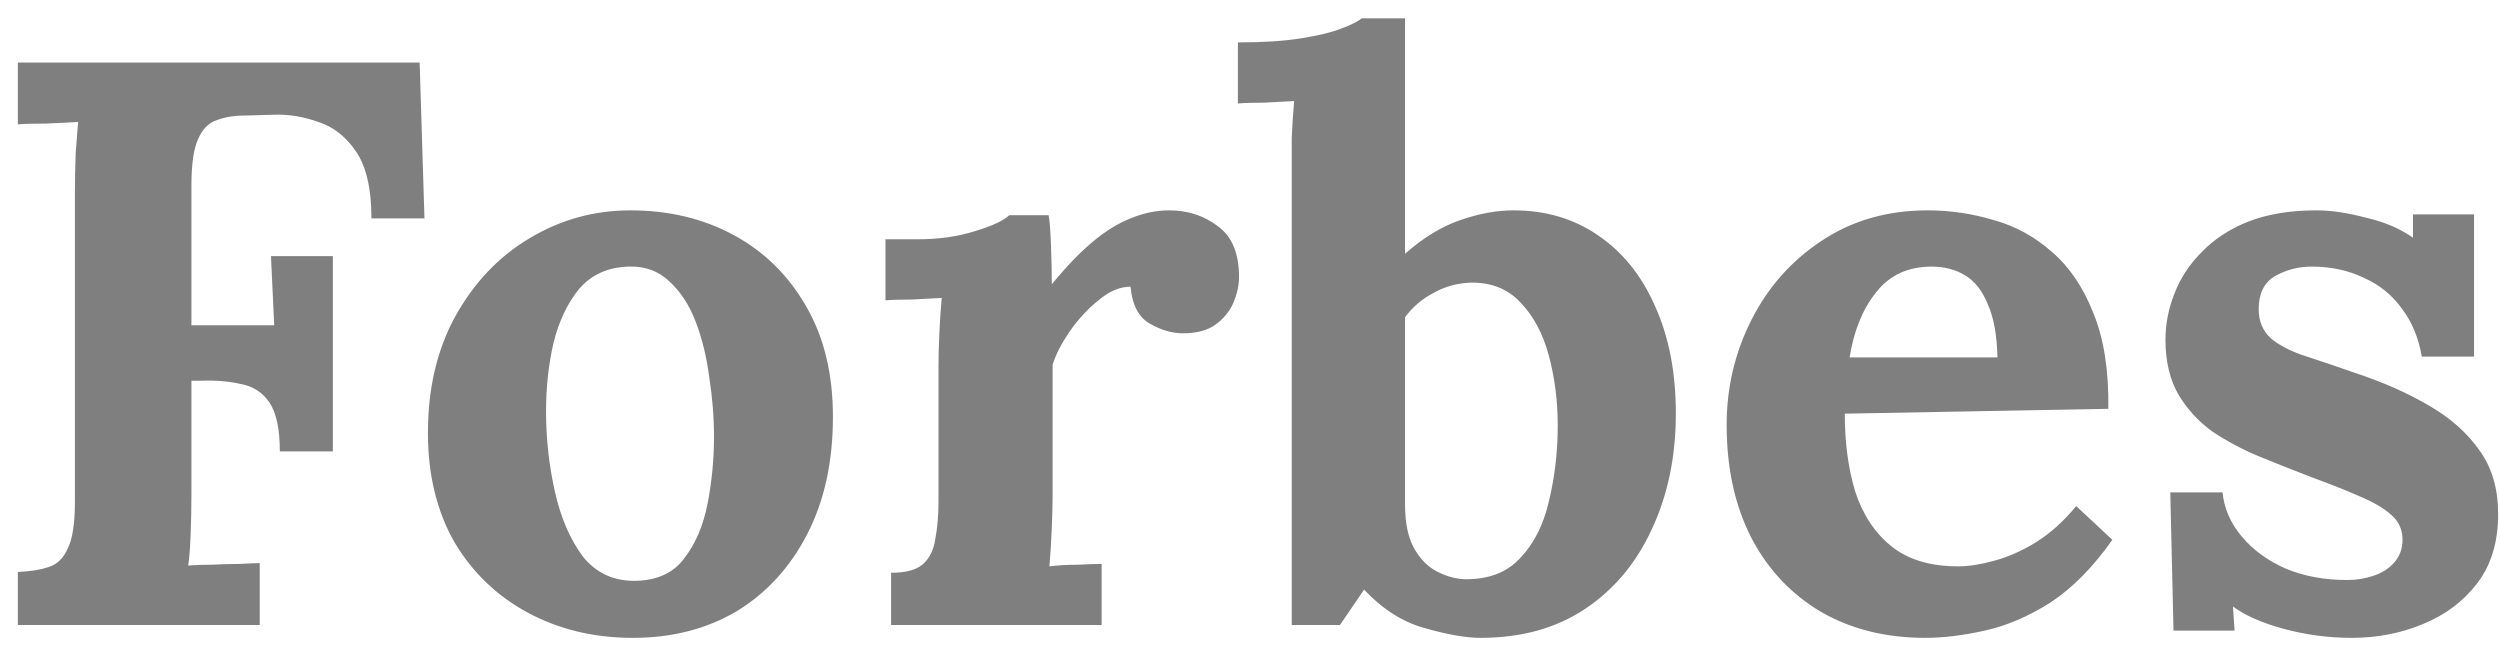 <svg width="112" height="29" viewBox="0 0 112 29" fill="none" xmlns="http://www.w3.org/2000/svg">
<path opacity="0.5" d="M0.8 28V25.624C1.352 25.6 1.808 25.528 2.168 25.408C2.552 25.288 2.84 25.012 3.032 24.58C3.248 24.148 3.356 23.452 3.356 22.492V8.704C3.356 8.056 3.368 7.432 3.392 6.832C3.44 6.232 3.476 5.776 3.5 5.464C3.116 5.488 2.636 5.512 2.06 5.536C1.484 5.536 1.064 5.548 0.8 5.572V2.8H18.8L19.016 9.784H16.64C16.64 8.464 16.412 7.468 15.956 6.796C15.5 6.124 14.936 5.68 14.264 5.464C13.592 5.224 12.932 5.116 12.284 5.14L10.988 5.176C10.484 5.176 10.052 5.248 9.692 5.392C9.332 5.512 9.056 5.8 8.864 6.256C8.672 6.688 8.576 7.372 8.576 8.308V14.572H12.284L12.14 11.476H14.912V20.224H12.536C12.536 19.216 12.38 18.484 12.068 18.028C11.756 17.572 11.324 17.296 10.772 17.2C10.244 17.08 9.656 17.032 9.008 17.056H8.576V22.096C8.576 22.744 8.564 23.368 8.54 23.968C8.516 24.568 8.48 25.024 8.432 25.336C8.696 25.312 9.044 25.3 9.476 25.3C9.908 25.276 10.328 25.264 10.736 25.264C11.168 25.24 11.468 25.228 11.636 25.228V28H0.8ZM28.351 28.576C26.623 28.576 25.063 28.204 23.671 27.46C22.279 26.716 21.175 25.66 20.359 24.292C19.567 22.9 19.171 21.268 19.171 19.396C19.171 17.404 19.579 15.664 20.395 14.176C21.235 12.664 22.339 11.5 23.707 10.684C25.099 9.844 26.611 9.424 28.243 9.424C29.971 9.424 31.519 9.796 32.887 10.54C34.255 11.284 35.335 12.352 36.127 13.744C36.919 15.112 37.315 16.756 37.315 18.676C37.315 20.692 36.931 22.444 36.163 23.932C35.395 25.42 34.339 26.572 32.995 27.388C31.651 28.18 30.103 28.576 28.351 28.576ZM28.495 26.02C29.455 25.996 30.175 25.66 30.655 25.012C31.159 24.364 31.507 23.548 31.699 22.564C31.891 21.58 31.987 20.584 31.987 19.576C31.987 18.688 31.915 17.788 31.771 16.876C31.651 15.964 31.447 15.136 31.159 14.392C30.871 13.648 30.475 13.048 29.971 12.592C29.491 12.136 28.891 11.92 28.171 11.944C27.235 11.968 26.491 12.304 25.939 12.952C25.411 13.6 25.027 14.416 24.787 15.4C24.571 16.36 24.463 17.368 24.463 18.424C24.463 19.648 24.595 20.848 24.859 22.024C25.123 23.2 25.543 24.172 26.119 24.94C26.719 25.684 27.511 26.044 28.495 26.02ZM39.921 25.66C40.593 25.66 41.073 25.528 41.361 25.264C41.649 25 41.829 24.628 41.901 24.148C41.997 23.644 42.045 23.08 42.045 22.456V16.408C42.045 15.976 42.057 15.496 42.081 14.968C42.105 14.416 42.141 13.876 42.189 13.348C41.805 13.372 41.349 13.396 40.821 13.42C40.317 13.42 39.933 13.432 39.669 13.456V10.72H41.109C42.045 10.72 42.897 10.6 43.665 10.36C44.457 10.12 44.973 9.88 45.213 9.64H46.977C47.025 9.88 47.061 10.336 47.085 11.008C47.109 11.656 47.121 12.232 47.121 12.736C47.769 11.944 48.381 11.308 48.957 10.828C49.533 10.348 50.097 10 50.649 9.784C51.225 9.544 51.801 9.424 52.377 9.424C53.217 9.424 53.949 9.664 54.573 10.144C55.197 10.6 55.509 11.356 55.509 12.412C55.509 12.772 55.425 13.156 55.257 13.564C55.089 13.948 54.825 14.272 54.465 14.536C54.105 14.8 53.613 14.932 52.989 14.932C52.509 14.932 52.017 14.788 51.513 14.5C51.009 14.212 50.721 13.66 50.649 12.844C50.169 12.844 49.689 13.048 49.209 13.456C48.729 13.84 48.297 14.308 47.913 14.86C47.553 15.388 47.301 15.88 47.157 16.336V22.204C47.157 22.54 47.145 23.02 47.121 23.644C47.097 24.244 47.061 24.82 47.013 25.372C47.397 25.324 47.817 25.3 48.273 25.3C48.753 25.276 49.113 25.264 49.353 25.264V28H39.921V25.66ZM57.87 7.66C57.87 7.228 57.87 6.736 57.87 6.184C57.894 5.608 57.93 5.056 57.978 4.528C57.594 4.552 57.138 4.576 56.61 4.6C56.106 4.6 55.722 4.612 55.458 4.636V1.9C56.586 1.9 57.522 1.84 58.266 1.72C59.034 1.6 59.634 1.456 60.066 1.288C60.522 1.12 60.834 0.964 61.002 0.82H62.946V11.368C63.762 10.648 64.59 10.144 65.43 9.856C66.27 9.568 67.062 9.424 67.806 9.424C69.246 9.424 70.506 9.796 71.586 10.54C72.69 11.284 73.542 12.34 74.142 13.708C74.766 15.076 75.078 16.684 75.078 18.532C75.078 20.452 74.718 22.18 73.998 23.716C73.302 25.228 72.306 26.416 71.01 27.28C69.714 28.144 68.154 28.576 66.33 28.576C65.682 28.576 64.854 28.432 63.846 28.144C62.862 27.88 61.95 27.304 61.11 26.416L60.03 28H57.87V7.66ZM62.946 22.6C62.946 23.416 63.078 24.064 63.342 24.544C63.606 25.024 63.942 25.372 64.35 25.588C64.758 25.804 65.166 25.924 65.574 25.948C66.654 25.972 67.494 25.66 68.094 25.012C68.718 24.364 69.15 23.512 69.39 22.456C69.654 21.376 69.786 20.248 69.786 19.072C69.786 17.968 69.654 16.924 69.39 15.94C69.126 14.956 68.706 14.164 68.13 13.564C67.554 12.94 66.798 12.64 65.862 12.664C65.262 12.688 64.71 12.844 64.206 13.132C63.702 13.396 63.282 13.756 62.946 14.212V22.6ZM86.246 28.576C84.494 28.576 82.946 28.192 81.602 27.424C80.258 26.632 79.214 25.528 78.47 24.112C77.726 22.672 77.354 20.98 77.354 19.036C77.354 17.356 77.726 15.784 78.47 14.32C79.214 12.856 80.258 11.68 81.602 10.792C82.97 9.88 84.554 9.424 86.354 9.424C87.362 9.424 88.346 9.568 89.306 9.856C90.266 10.12 91.13 10.588 91.898 11.26C92.69 11.932 93.314 12.844 93.77 13.996C94.25 15.148 94.478 16.588 94.454 18.316L82.646 18.532C82.646 19.828 82.802 20.992 83.114 22.024C83.45 23.056 83.99 23.872 84.734 24.472C85.478 25.072 86.474 25.372 87.722 25.372C88.202 25.372 88.742 25.288 89.342 25.12C89.966 24.952 90.59 24.676 91.214 24.292C91.862 23.884 92.462 23.344 93.014 22.672L94.634 24.184C93.77 25.408 92.846 26.344 91.862 26.992C90.878 27.616 89.894 28.036 88.91 28.252C87.95 28.468 87.062 28.576 86.246 28.576ZM82.862 16.012H89.486C89.462 15.004 89.318 14.212 89.054 13.636C88.814 13.036 88.478 12.604 88.046 12.34C87.614 12.076 87.11 11.944 86.534 11.944C85.478 11.944 84.65 12.328 84.05 13.096C83.45 13.84 83.054 14.812 82.862 16.012ZM105.365 28.576C104.333 28.576 103.325 28.444 102.341 28.18C101.357 27.916 100.589 27.58 100.037 27.172L100.109 28.252H97.373L97.229 22.06H99.569C99.641 22.78 99.929 23.44 100.433 24.04C100.937 24.64 101.597 25.12 102.413 25.48C103.229 25.816 104.141 25.984 105.149 25.984C105.557 25.984 105.941 25.924 106.301 25.804C106.685 25.684 106.997 25.492 107.237 25.228C107.501 24.94 107.633 24.592 107.633 24.184C107.633 23.728 107.465 23.356 107.129 23.068C106.817 22.78 106.349 22.504 105.725 22.24C105.125 21.976 104.369 21.676 103.457 21.34C102.713 21.052 101.957 20.752 101.189 20.44C100.445 20.128 99.749 19.756 99.101 19.324C98.477 18.868 97.973 18.316 97.589 17.668C97.205 16.996 97.013 16.18 97.013 15.22C97.013 14.524 97.145 13.84 97.409 13.168C97.673 12.472 98.081 11.848 98.633 11.296C99.185 10.72 99.881 10.264 100.721 9.928C101.585 9.592 102.605 9.424 103.781 9.424C104.429 9.424 105.161 9.532 105.977 9.748C106.817 9.94 107.525 10.24 108.101 10.648V9.604H110.837V15.976H108.497C108.353 15.136 108.053 14.416 107.597 13.816C107.165 13.216 106.601 12.76 105.905 12.448C105.209 12.112 104.429 11.944 103.565 11.944C102.965 11.944 102.413 12.088 101.909 12.376C101.429 12.664 101.189 13.156 101.189 13.852C101.189 14.404 101.381 14.848 101.765 15.184C102.149 15.496 102.677 15.76 103.349 15.976C104.021 16.192 104.765 16.444 105.581 16.732C106.805 17.14 107.885 17.62 108.821 18.172C109.781 18.724 110.537 19.396 111.089 20.188C111.641 20.956 111.917 21.904 111.917 23.032C111.917 24.28 111.605 25.312 110.981 26.128C110.357 26.944 109.541 27.556 108.533 27.964C107.549 28.372 106.493 28.576 105.365 28.576Z" fill="black"/>
</svg>
